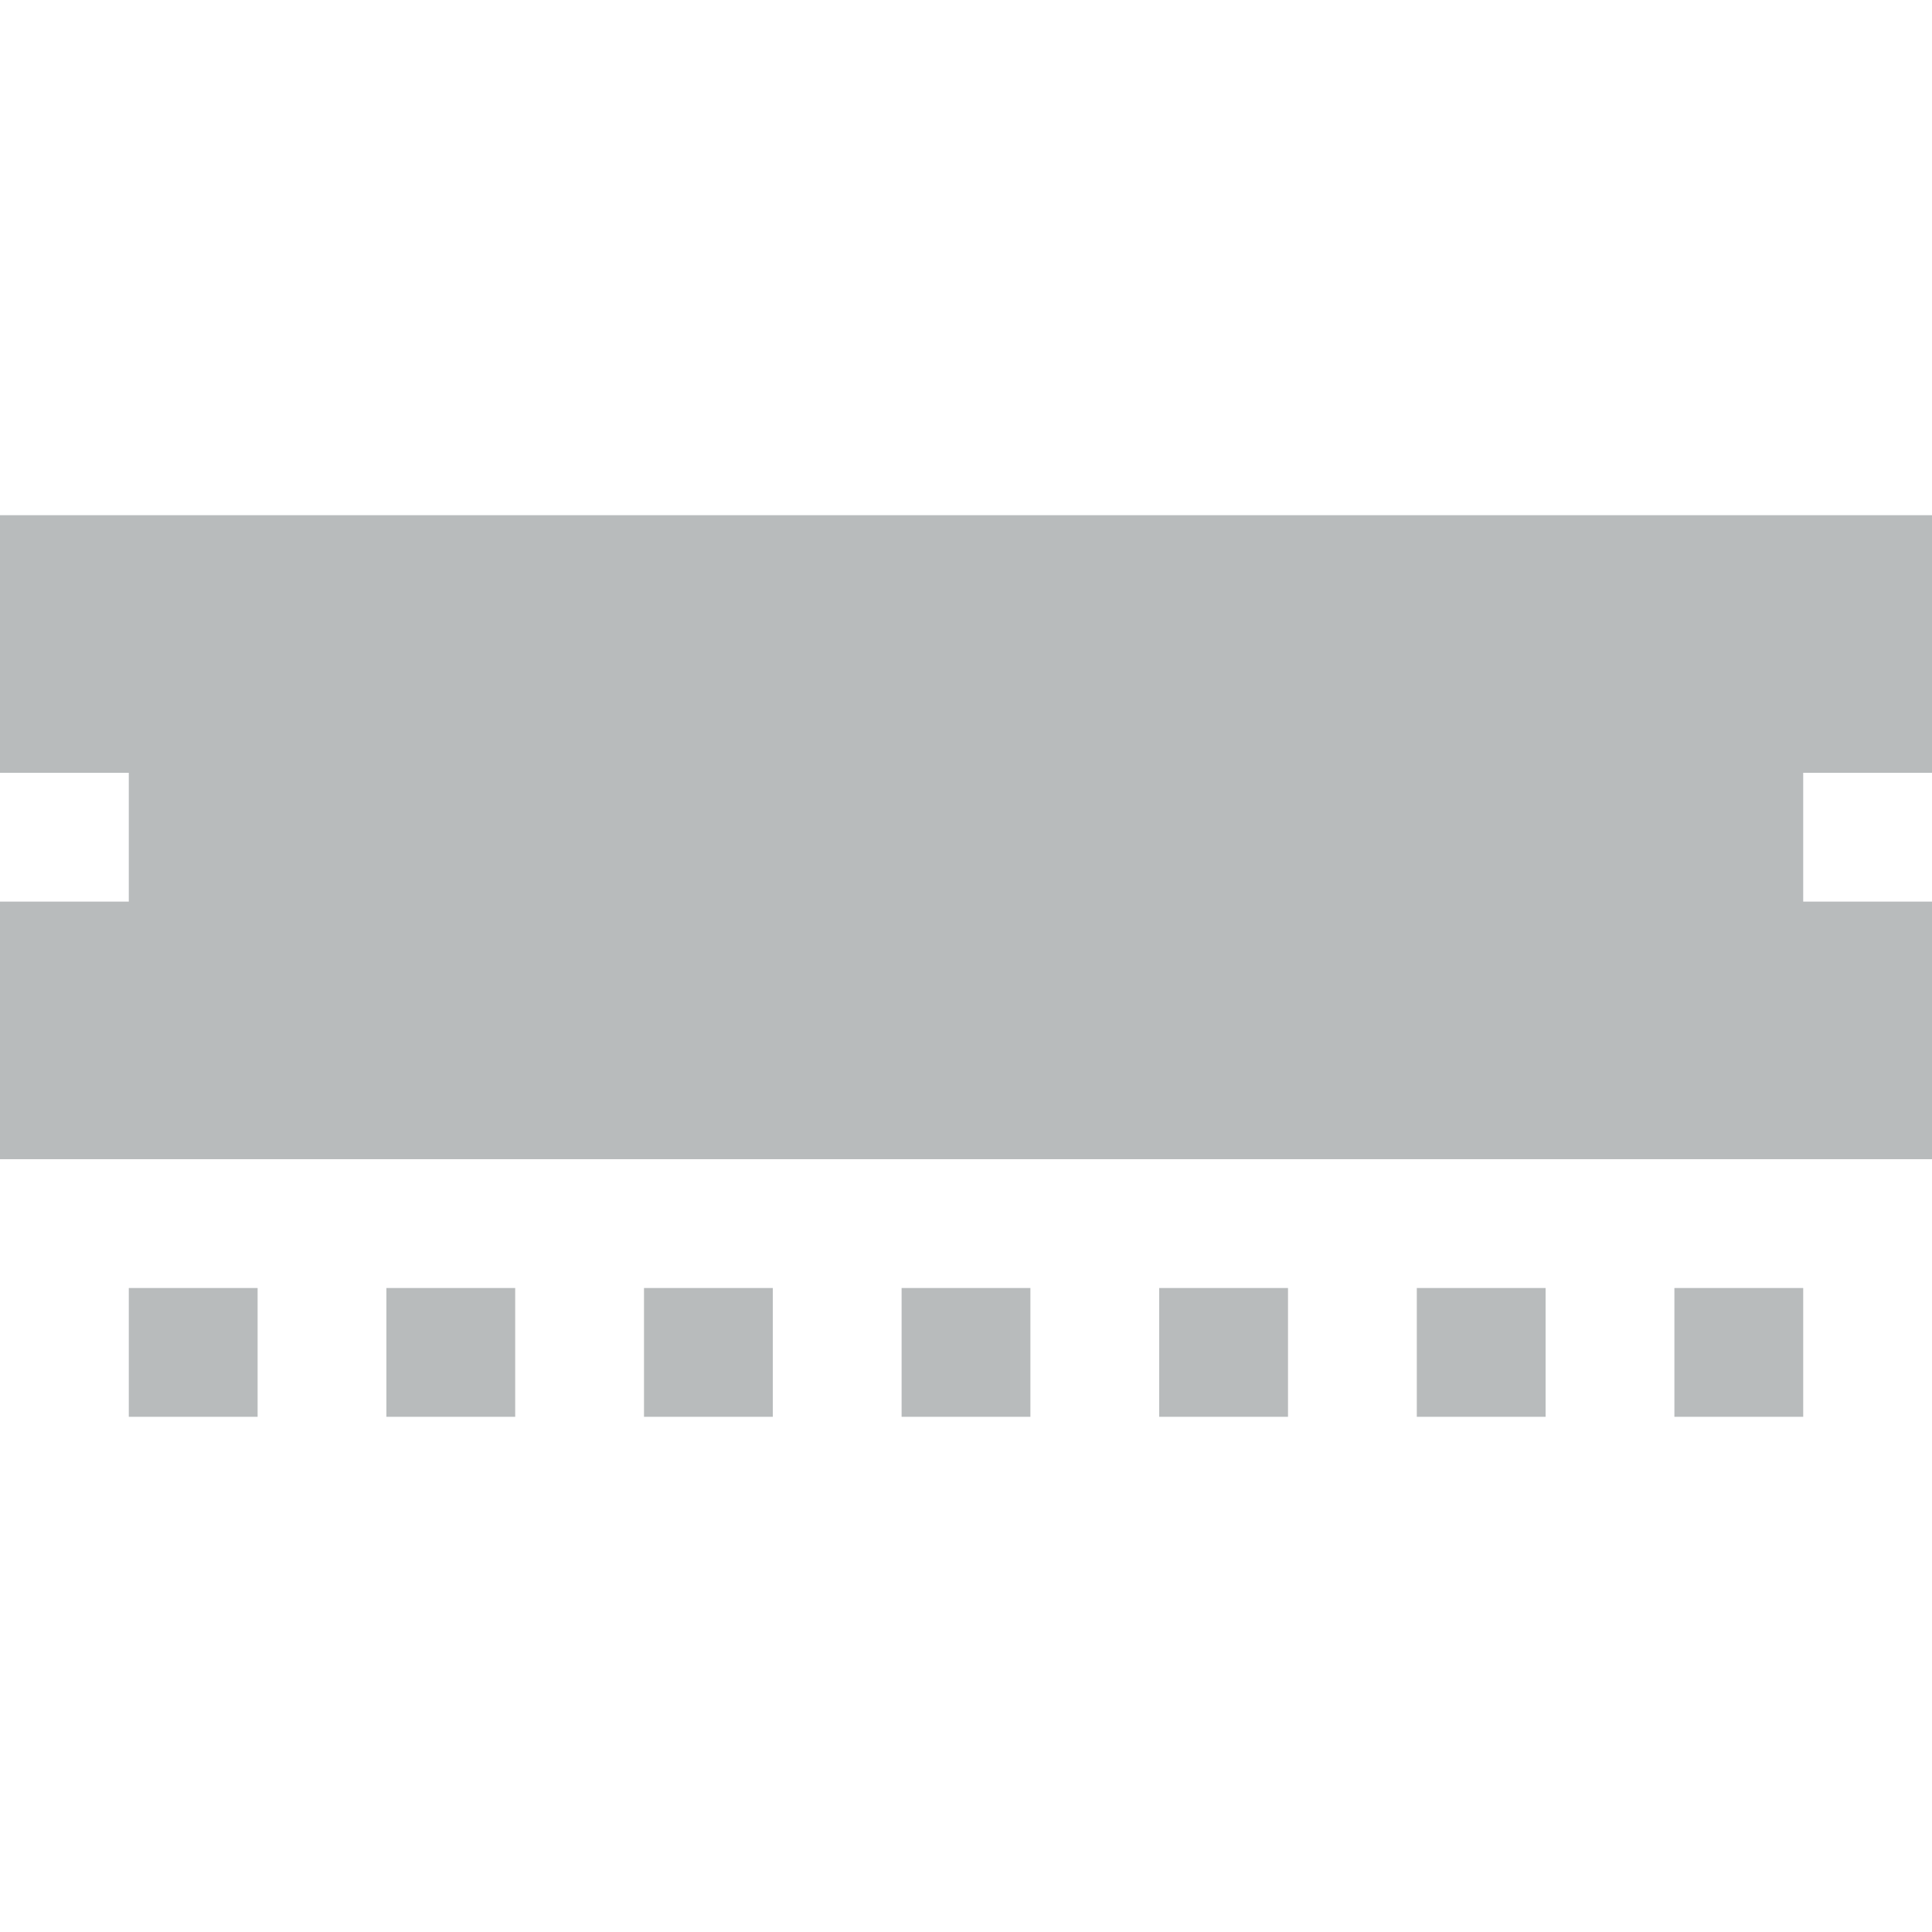 <svg width="15" height="15" viewBox="0 0 15 15" xmlns="http://www.w3.org/2000/svg"><path fill-rule="evenodd" clip-rule="evenodd" d="M15 4H0v5h15V7h-1V6h1V4ZM1 7H0V6h1v1Zm0 4h1v-1H1v1Zm3 0H3v-1h1v1Zm1 0h1v-1H5v1Zm3 0H7v-1h1v1Zm1 0h1v-1H9v1Zm3 0h-1v-1h1v1Zm2 0h-1v-1h1v1Z" fill="#B8BBBC"/></svg>